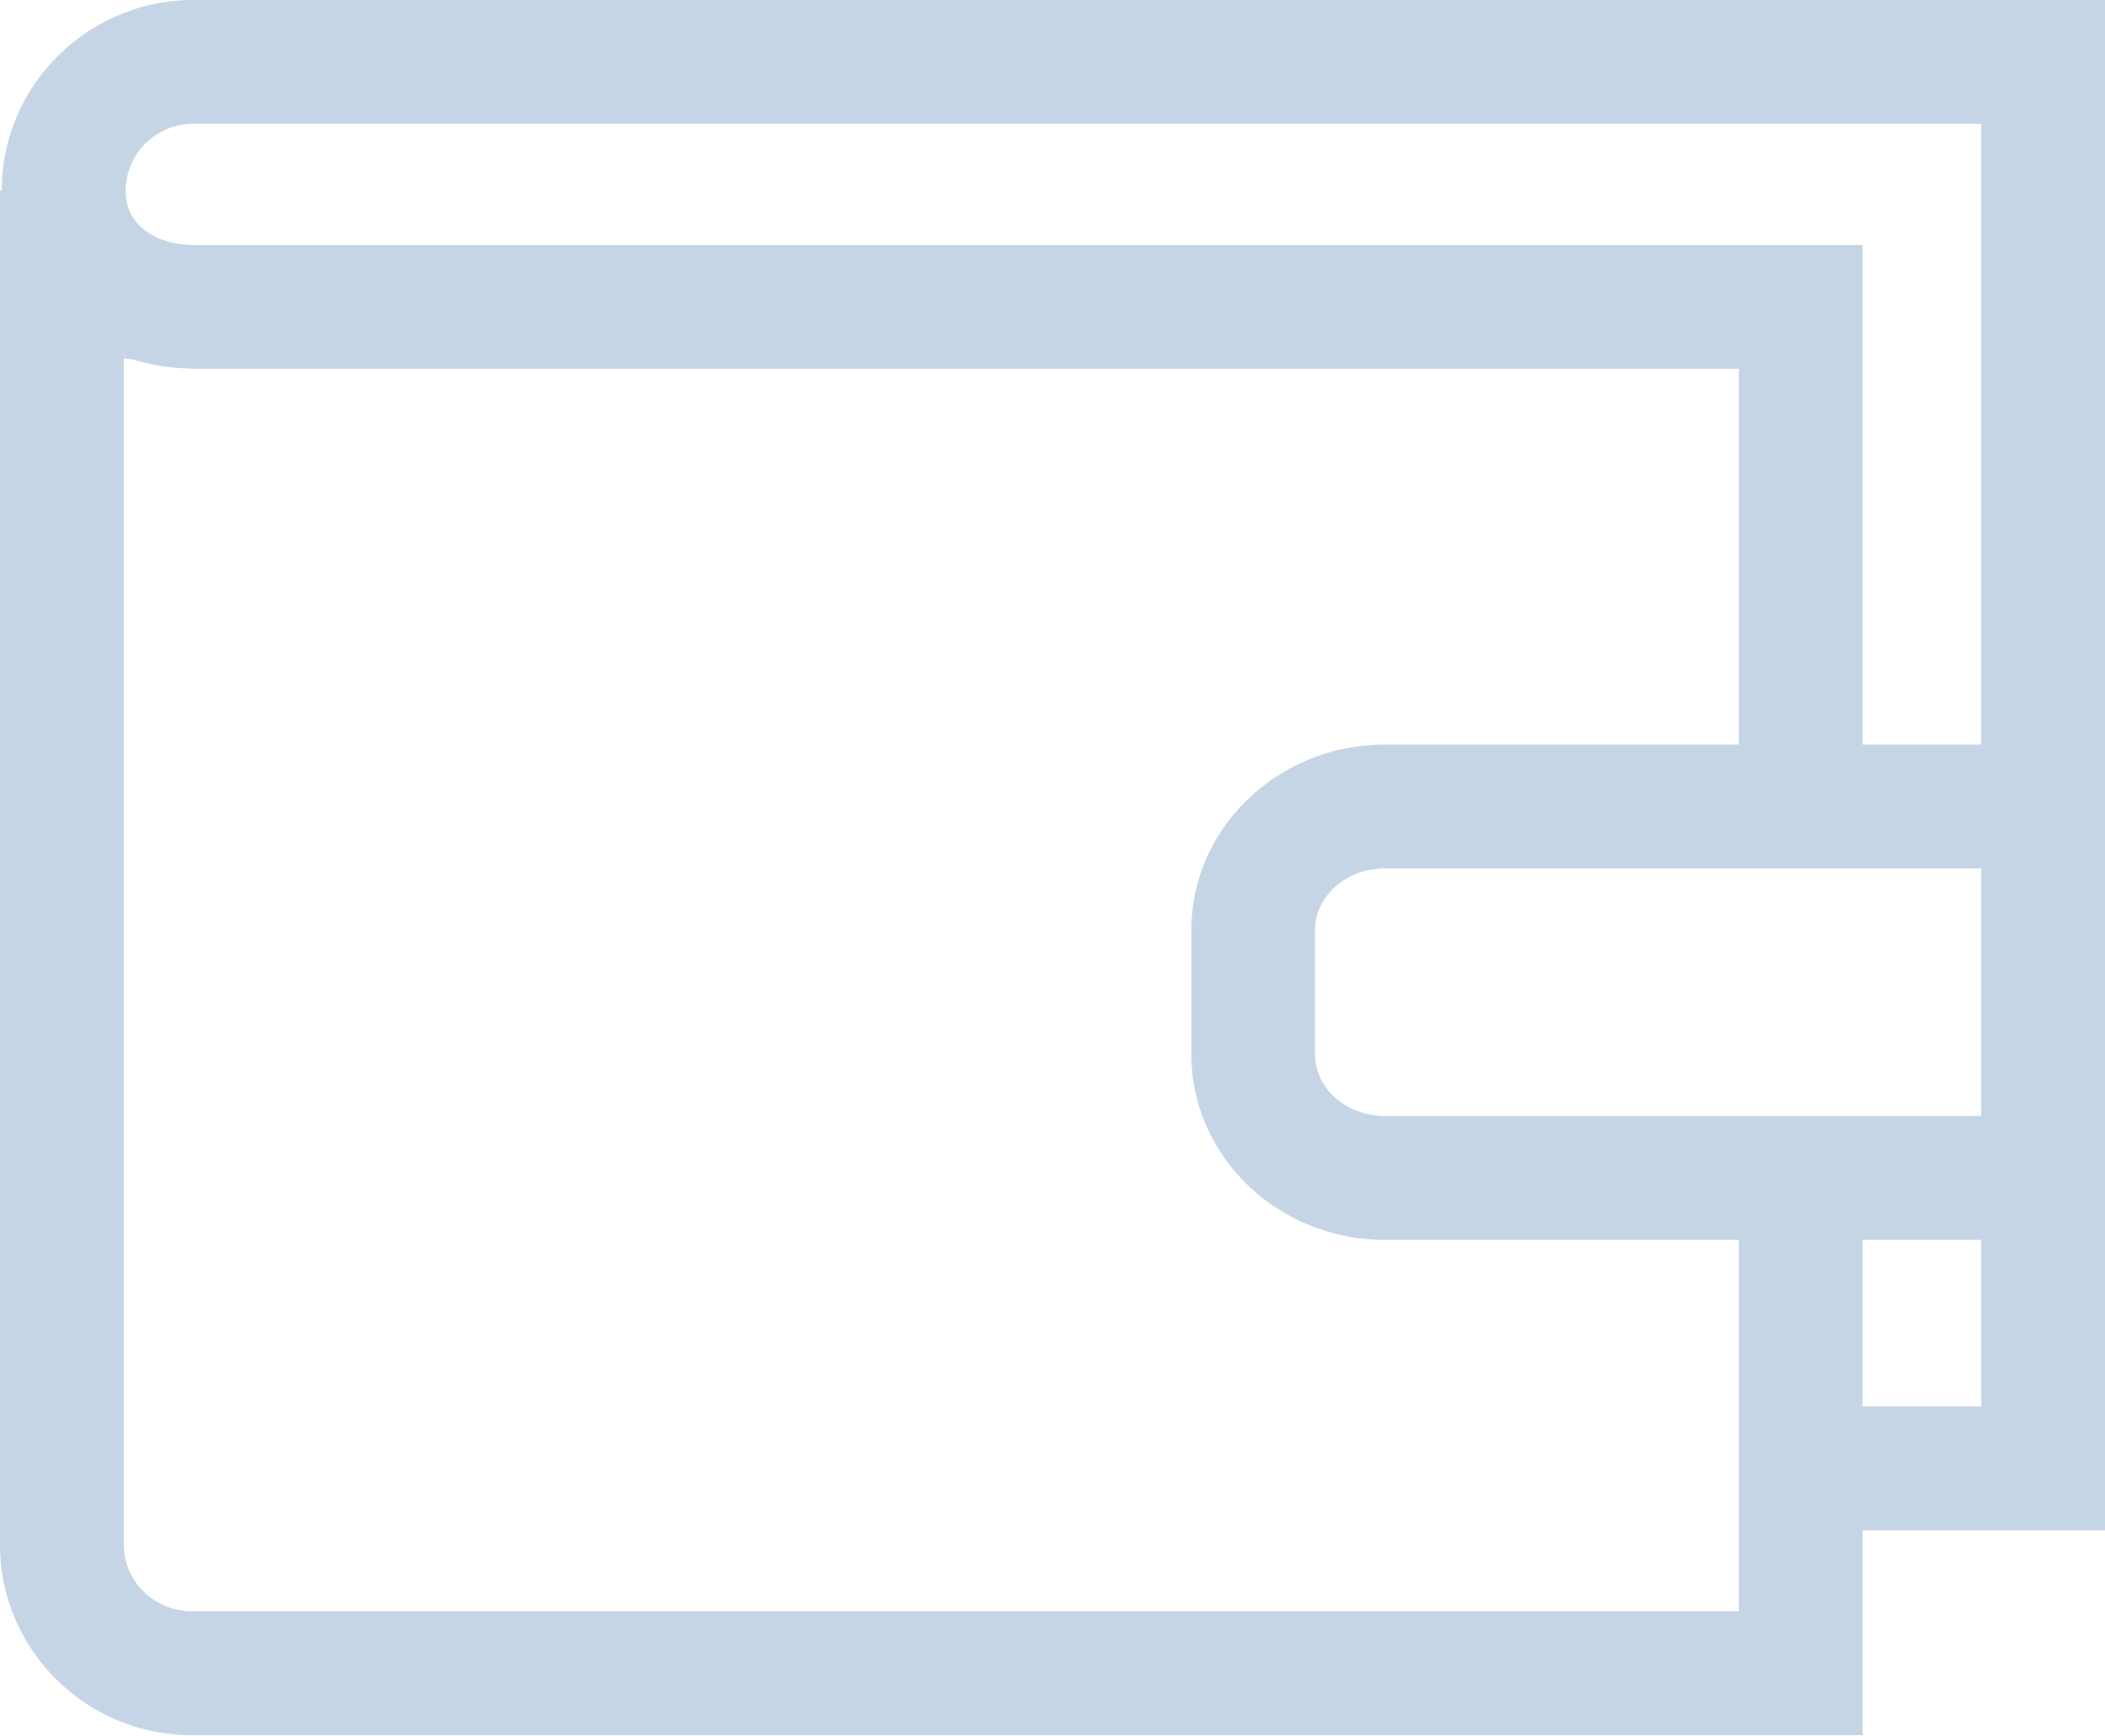 <svg width="40" height="33" xmlns="http://www.w3.org/2000/svg"><path d="M3.68 0C1.67 0 .033 1.624.033 3.619H0v25.739c0 1.995 1.635 3.618 3.647 3.618h31.746v-3.894H40V0H3.68zm-.033 30.621c-.713 0-1.294-.567-1.294-1.266V6.807c.056.017.127.012.183.028.337.1.69.16 1.066.167.017 0 .029.007.045.007h29.395v7.142h-6.727c-2.028 0-3.677 1.583-3.677 3.529v2.353c0 1.946 1.65 3.53 3.677 3.53h6.727v7.058H3.647zm22.666-9.412c-.732 0-1.325-.527-1.325-1.176V17.68c0-.65.596-1.176 1.325-1.176h11.334v4.705H26.313zm11.334 5.518h-2.254v-3.165h2.254v3.165zm-2.254-12.576V4.656H3.68c-.642 0-1.294-.322-1.294-1.037A1.285 1.285 0 0 1 3.68 2.353h33.967V14.15h-2.254z" fill="#C5D5E6"/></svg>